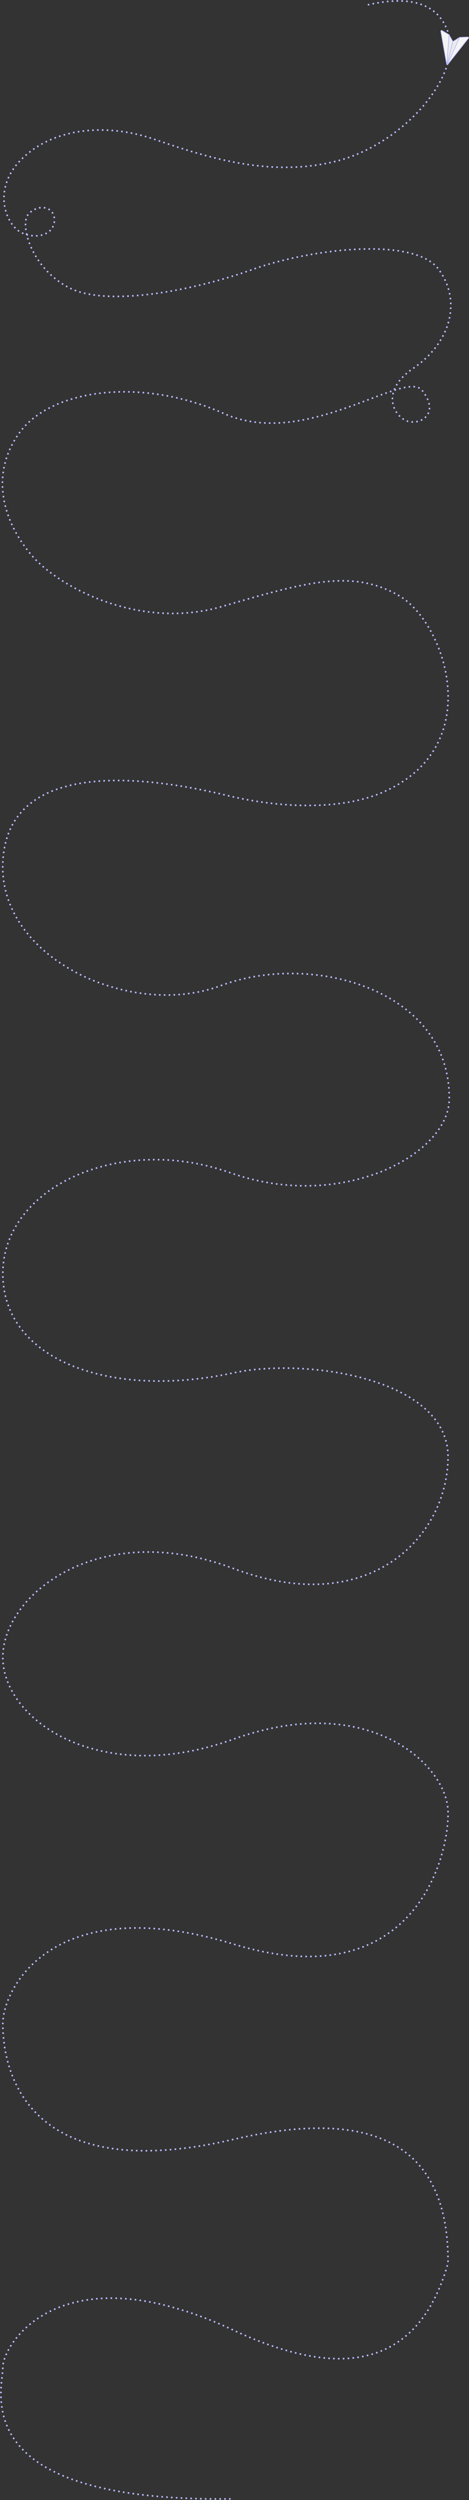 <svg width="1163" height="6197" xmlns="http://www.w3.org/2000/svg" xmlns:xlink="http://www.w3.org/1999/xlink"><rect width="100%" height="100%" fill="#333333" stroke="none"/><defs><path d="M39.7 1.699l-6.51 18.444a3.371 3.371 0 00-.139 1.727l2.96 16.279a1.937 1.937 0 01-.345 1.5c-.3.419-.772.712-1.32.787l-16.391 2.142a3.376 3.376 0 00-1.603.657L.776 55.053c-1.335 1.013-.862 3.12.772 3.466L81.844 75.59c1.649.35 2.937-1.413 2.101-2.876L43.234 1.383a1.927 1.927 0 00-1.692-.986c-.773 0-1.54.448-1.842 1.302" id="a"/><path d="M39.7 1.699l-6.51 18.444a3.371 3.371 0 00-.139 1.727l2.96 16.279a1.937 1.937 0 01-.345 1.5c-.3.419-.772.712-1.32.787l-16.391 2.142a3.376 3.376 0 00-1.603.657L.776 55.053c-1.335 1.013-.862 3.12.772 3.466L81.844 75.59c1.649.35 2.937-1.413 2.101-2.876L43.234 1.383a1.927 1.927 0 00-1.692-.986c-.773 0-1.54.448-1.842 1.302z" id="c"/><path d="M39.7 1.699l-6.51 18.444a3.371 3.371 0 00-.139 1.727l2.96 16.279a1.937 1.937 0 01-.345 1.5c-.3.419-.772.712-1.32.787l-16.391 2.142a3.376 3.376 0 00-1.603.657L.776 55.053c-1.335 1.013-.862 3.12.772 3.466L81.844 75.59c1.649.35 2.937-1.413 2.101-2.876L43.234 1.383a1.927 1.927 0 00-1.692-.986c-.773 0-1.54.448-1.842 1.302" id="e"/><path d="M39.7 1.699l-6.51 18.444a3.371 3.371 0 00-.139 1.727l2.96 16.279a1.937 1.937 0 01-.345 1.5c-.3.419-.772.712-1.32.787l-16.391 2.142a3.376 3.376 0 00-1.603.657L.776 55.053c-1.335 1.013-.862 3.12.772 3.466L81.844 75.59c1.649.35 2.937-1.413 2.101-2.876L43.234 1.383a1.927 1.927 0 00-1.692-.986c-.773 0-1.54.448-1.842 1.302z" id="g"/><path d="M39.7 1.699l-6.51 18.444a3.371 3.371 0 00-.139 1.727l2.96 16.279a1.937 1.937 0 01-.345 1.5c-.3.419-.772.712-1.32.787l-16.391 2.142a3.376 3.376 0 00-1.603.657L.776 55.053c-1.335 1.013-.862 3.12.772 3.466L81.844 75.59c1.649.35 2.937-1.413 2.101-2.876L43.234 1.383a1.927 1.927 0 00-1.692-.986c-.773 0-1.54.448-1.842 1.302z" id="i"/><path d="M39.7 1.699l-6.51 18.444a3.371 3.371 0 00-.139 1.727l2.96 16.279a1.937 1.937 0 01-.345 1.5c-.3.419-.772.712-1.32.787l-16.391 2.142a3.376 3.376 0 00-1.603.657L.776 55.053c-1.335 1.013-.862 3.12.772 3.466L81.844 75.59c1.649.35 2.937-1.413 2.101-2.876L43.234 1.383a1.927 1.927 0 00-1.692-.986c-.773 0-1.54.448-1.842 1.302z" id="k"/><path d="M39.7 1.699l-6.51 18.444a3.371 3.371 0 00-.139 1.727l2.96 16.279a1.937 1.937 0 01-.345 1.5c-.3.419-.772.712-1.32.787l-16.391 2.142a3.376 3.376 0 00-1.603.657L.776 55.053c-1.335 1.013-.862 3.12.772 3.466L81.844 75.59c1.649.35 2.937-1.413 2.101-2.876L43.234 1.383a1.927 1.927 0 00-1.692-.986c-.773 0-1.54.448-1.842 1.302z" id="m"/><path d="M39.7 1.699l-6.51 18.444a3.371 3.371 0 00-.139 1.727l2.96 16.279a1.937 1.937 0 01-.345 1.5c-.3.419-.772.712-1.32.787l-16.391 2.142a3.376 3.376 0 00-1.603.657L.776 55.053c-1.335 1.013-.862 3.12.772 3.466L81.844 75.59c1.649.35 2.937-1.413 2.101-2.876L43.234 1.383a1.927 1.927 0 00-1.692-.986c-.773 0-1.54.448-1.842 1.302z" id="o"/></defs><g fill="none" fill-rule="evenodd"><path d="M912 12c108.667-24.667 175-2 199 68 36 105-109 278-279 320s-332.79-15-450-55c-117.21-40-246.79-29-326 47-79.21 76-41 169 0 186s79.21 0 79-33c-.21-33-38.79-41-63.79-15S79.79 669 175 715c95.21 46 310 4 451-47s402-83 462 0 24.79 185-63.21 245S981 1038 1014 1045s76-22 33-77-288 148-492 57-429-61-507 48-35 226 30 303 266 188 474 127 323-93 438.157-26C1105.314 1544 1211 1855 944 1966c-94.248 39.182-237.023 40.347-382.083 5.52C314 1912 18 1898 7 2137s318 390 541 306 569 8 566 282c-1.5 137.069-267 280-543 182S7 2944 7 3157s263.282 312.279 572 246c177-38 535 12 532 211s-199 400-532 274S7 3953 7 4108s239 323 572 203 529 62 532 179-88 464-532 329S7 4926 7 5017s37 410 572 286c356.667-82.667 534 19.667 532 307-69.333 244-246.667 299.333-532 166-428-200-572 34-572 92s-95 336 572 326" stroke="#B7B9FA" stroke-width="4" stroke-dasharray="4,8"/><g transform="rotate(68 533.17 877.177)"><mask id="b" fill="#fff"><use xlink:href="#a"/></mask><path d="M.774 55.056l16.288-12.362L86.102 76.5 1.548 58.523c-1.635-.348-2.106-2.456-.774-3.467" fill="#F4F4F4" fill-rule="nonzero" mask="url(#b)"/></g><g transform="rotate(68 533.17 877.177)"><mask id="d" fill="#fff"><use xlink:href="#c"/></mask><path d="M.774 55.056l16.288-12.362L86.102 76.5 1.548 58.523c-1.635-.348-2.106-2.456-.774-3.467z" stroke="#B7B9FA" stroke-width="1.5" stroke-linecap="round" stroke-linejoin="round" mask="url(#d)"/></g><g transform="rotate(68 533.17 877.177)"><mask id="f" fill="#fff"><use xlink:href="#e"/></mask><path d="M39.697 1.7l-6.803 19.293 53.208 55.506-42.87-75.118C42.405-.07 40.254.122 39.698 1.7" fill="#F4F4F4" fill-rule="nonzero" mask="url(#f)"/></g><g transform="rotate(68 533.17 877.177)"><mask id="h" fill="#fff"><use xlink:href="#g"/></mask><path d="M39.697 1.7l-6.803 19.293 53.208 55.506-42.87-75.118C42.405-.07 40.254.122 39.698 1.7z" stroke="#B7B9FA" stroke-width="1.5" stroke-linecap="round" stroke-linejoin="round" mask="url(#h)"/></g><g transform="rotate(68 533.17 877.177)"><mask id="j" fill="#fff"><use xlink:href="#i"/></mask><path d="M86.102 76.5l-69.04-33.807 17.28-2.256a1.946 1.946 0 001.325-.785L86.102 76.5z" fill="#ECECEC" fill-rule="nonzero" mask="url(#j)"/></g><g transform="rotate(68 533.17 877.177)"><mask id="l" fill="#fff"><use xlink:href="#k"/></mask><path d="M86.102 76.5l-69.04-33.807 17.28-2.256a1.946 1.946 0 001.325-.785L86.102 76.5z" stroke="#B7B9FA" stroke-width="1.5" stroke-linecap="round" stroke-linejoin="round" mask="url(#l)"/></g><g transform="rotate(68 533.17 877.177)"><mask id="n" fill="#fff"><use xlink:href="#m"/></mask><path d="M86.102 76.5L32.894 20.992l3.117 17.159c.1.55-.04 1.085-.344 1.501L86.102 76.5z" fill="#ECECEC" fill-rule="nonzero" mask="url(#n)"/></g><g transform="rotate(68 533.17 877.177)"><mask id="p" fill="#fff"><use xlink:href="#o"/></mask><path d="M86.102 76.5L32.894 20.992l3.117 17.159c.1.55-.04 1.085-.344 1.501L86.102 76.5z" stroke="#B7B9FA" stroke-width="1.5" stroke-linecap="round" stroke-linejoin="round" mask="url(#p)"/></g><path d="M1110.772 159.306c-1.044 1.323-3.161.789-3.454-.87l-14.25-80.844c-.293-1.646 1.484-2.873 2.923-2.015l16.793 10.014c.504.302.921.729 1.21 1.24l8.126 14.396c.274.48.723.808 1.224.929.498.13 1.05.053 1.52-.242l13.984-8.842a3.366 3.366 0 011.654-.519l19.54-.872c1.669-.076 2.653 1.84 1.616 3.157l-50.886 64.468z" stroke="#B7B9FA" stroke-width="1.5" stroke-linecap="round" stroke-linejoin="round"/></g></svg>